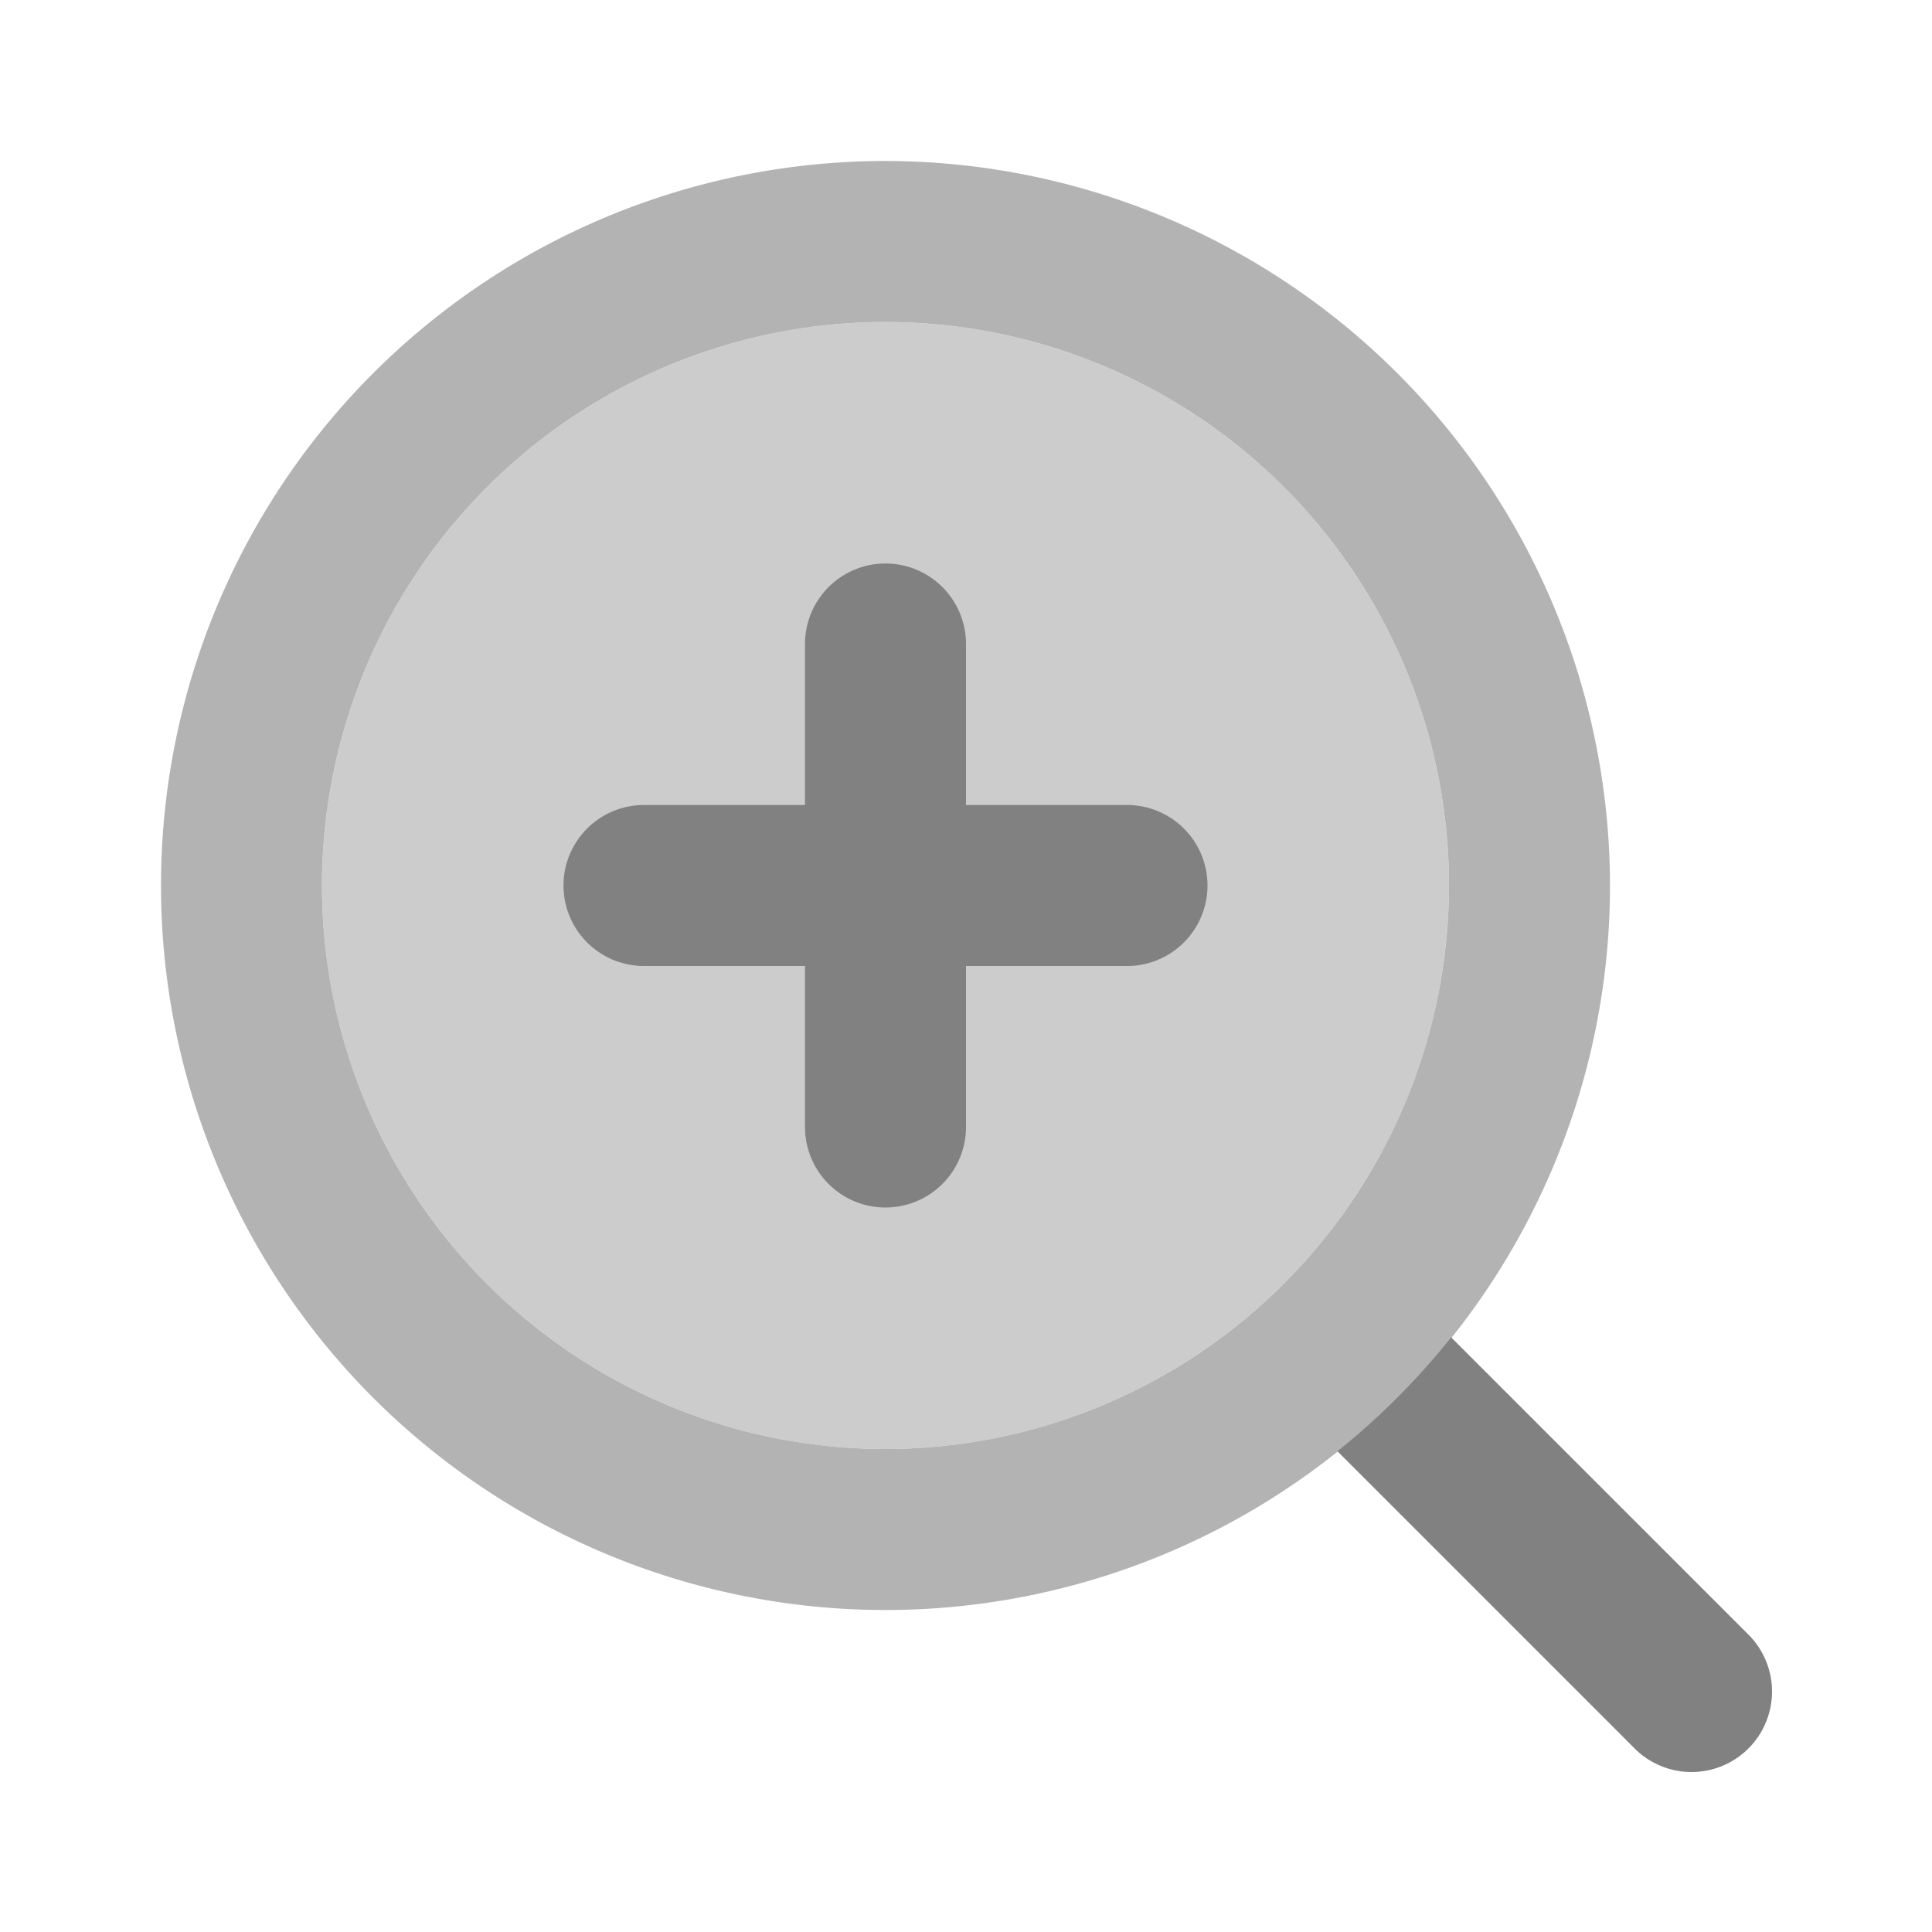 <svg xmlns="http://www.w3.org/2000/svg" width="24" height="24" fill="none" viewBox="0 0 24 24">
  <path fill="#CCC" d="M11 18a7 7 0 117-7 7.008 7.008 0 01-7 7z"/>
  <path fill="#B3B3B3" d="M11 2a9 9 0 109 9 9.01 9.01 0 00-9-9zm0 16a7 7 0 117-7 7.008 7.008 0 01-7 7z"/>
  <path fill="#818181" d="M21.707 20.293l-3.68-3.68a9.058 9.058 0 01-1.413 1.415l3.68 3.68a1 1 0 101.413-1.415zM14 10h-2V8a1 1 0 10-2 0v2H8a1 1 0 100 2h2v2a1 1 0 102 0v-2h2a1 1 0 100-2z"/>
</svg>
